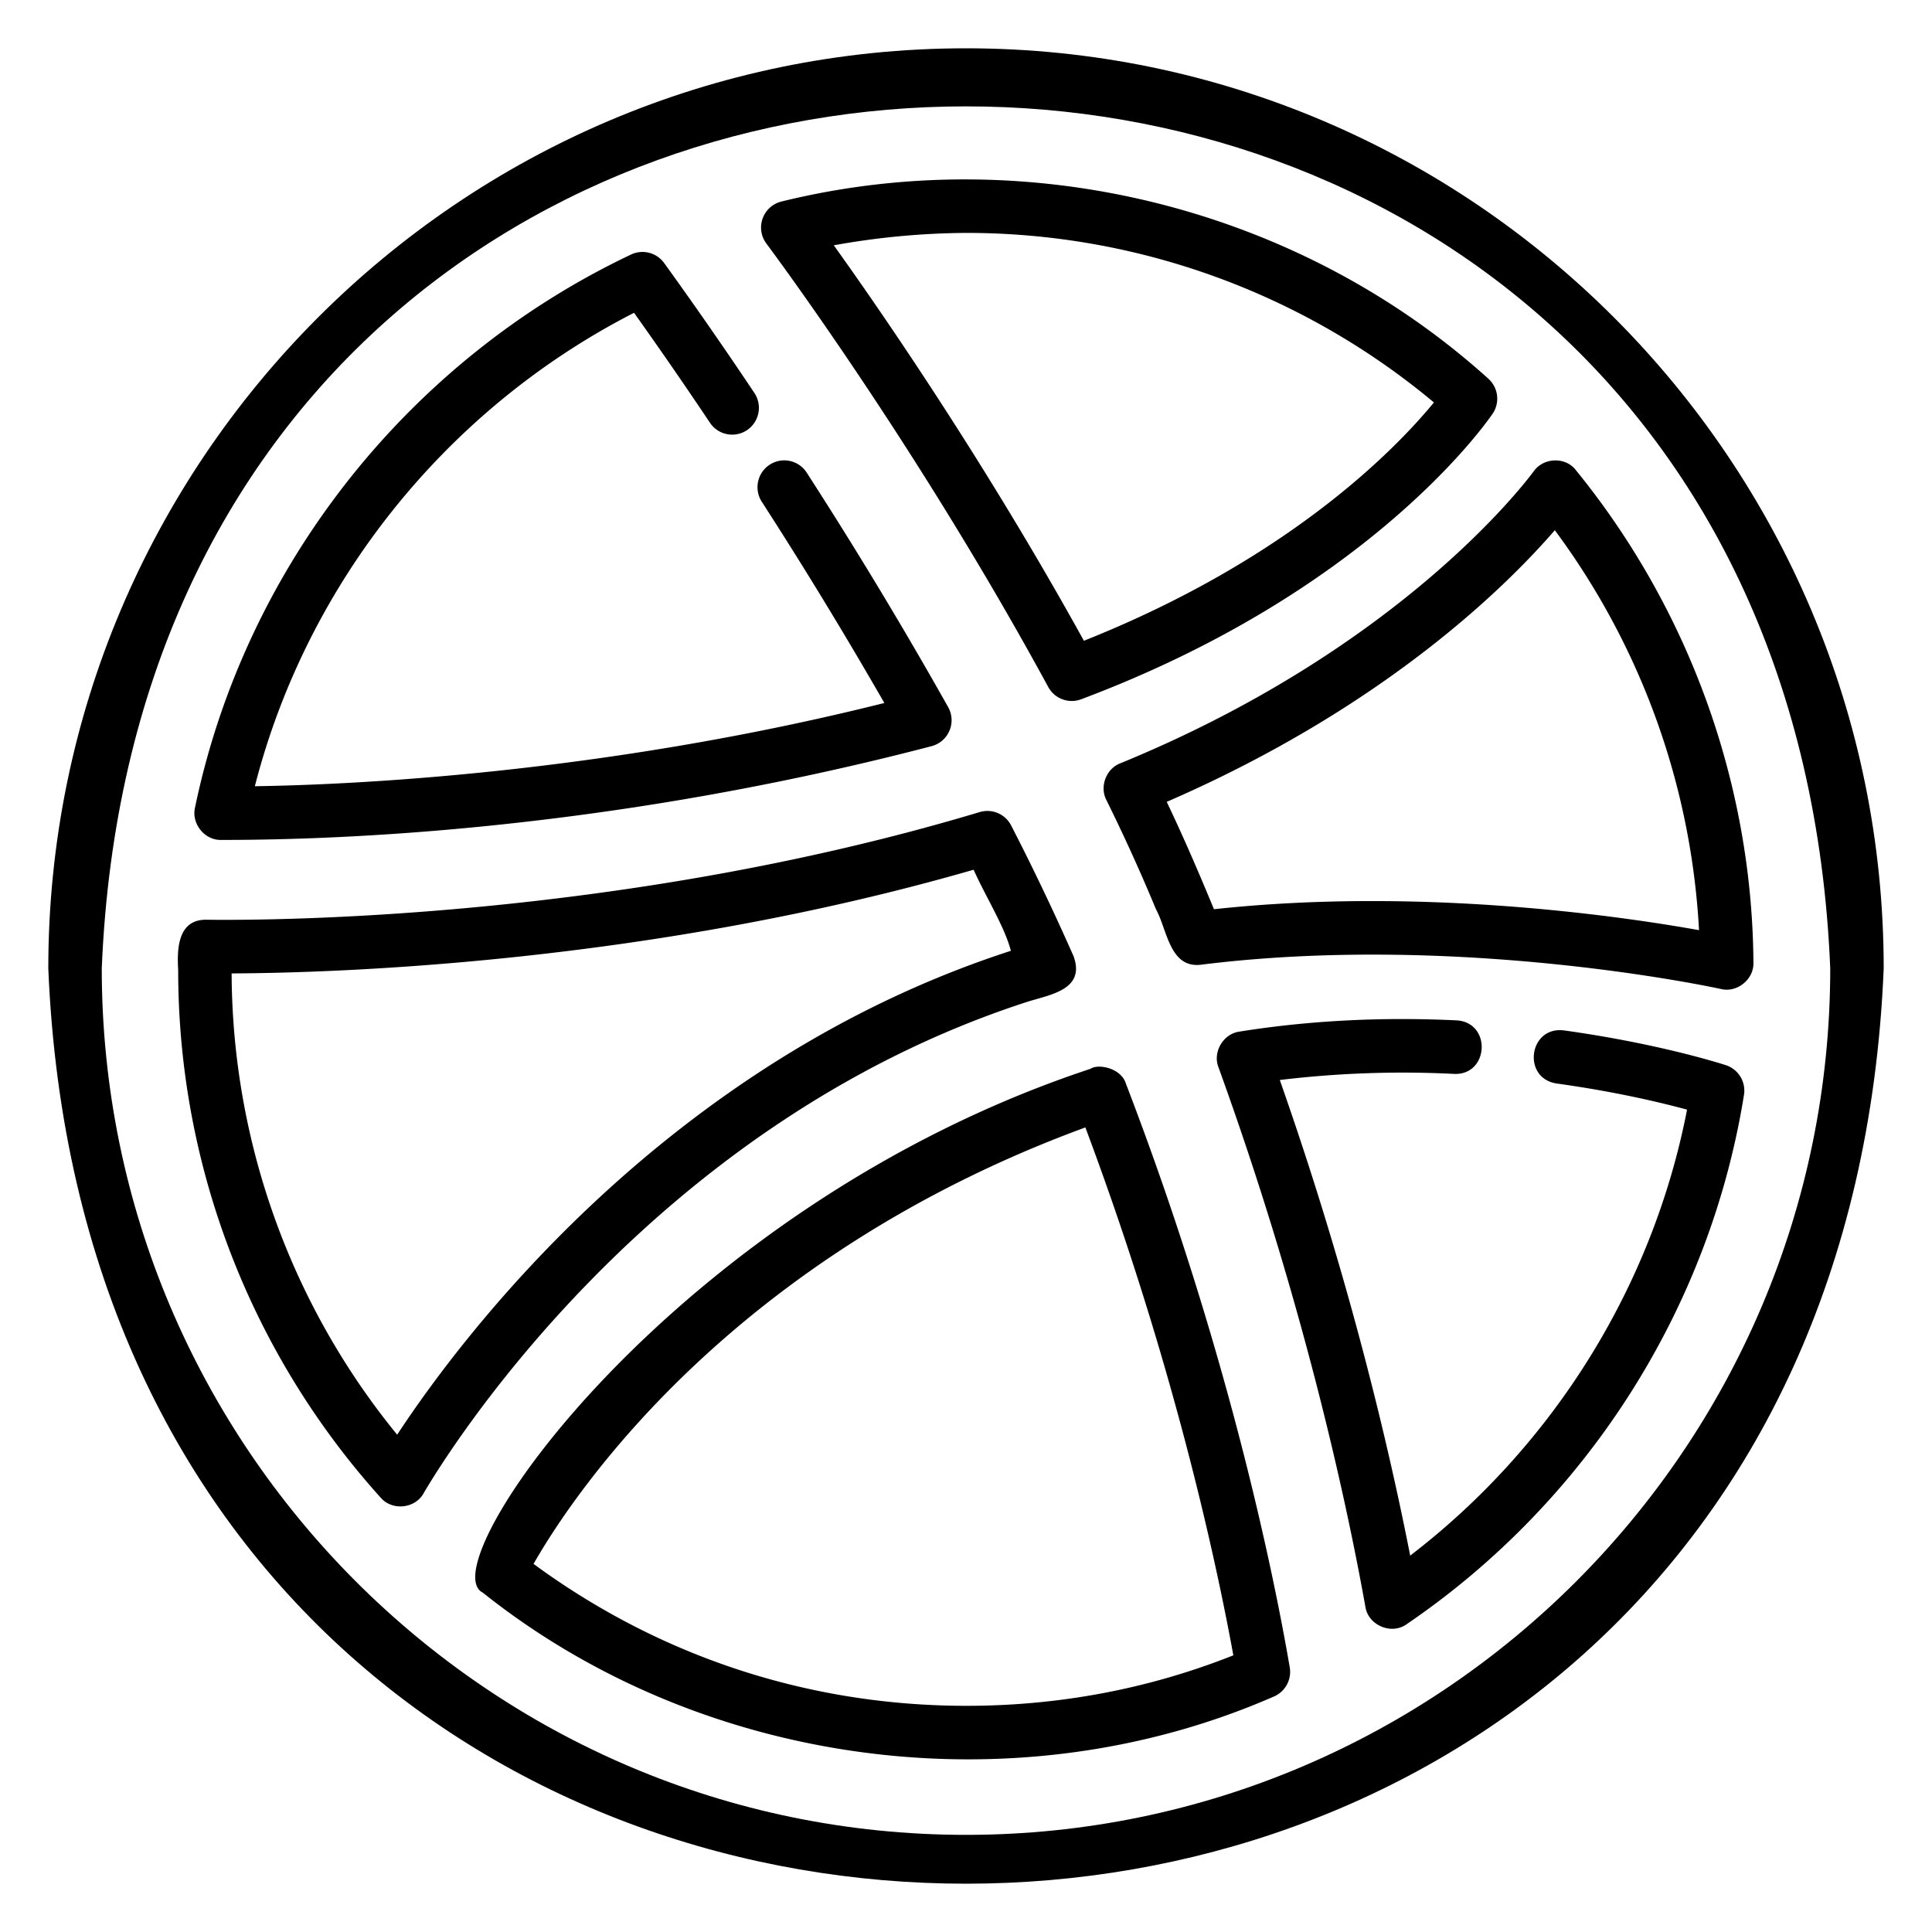 <svg style="enable-background:new 0 0 100 100" viewBox="0 0 100 100" xml:space="preserve" xmlns="http://www.w3.org/2000/svg"><style>.st0{fill:#fff}.st1{fill:#d43c89}.st2{fill:#b2005f}.st3{stroke:#000}.st3,.st4,.st5{fill:none;stroke-width:3;stroke-linecap:round;stroke-linejoin:round;stroke-miterlimit:10}.st4{fill-rule:evenodd;clip-rule:evenodd;stroke:#000}.st5{stroke:#040404}.st5,.st6,.st7{fill-rule:evenodd;clip-rule:evenodd}.st7{fill:#040404}.st8{fill:url(#SVGID_1_)}.st9{fill:url(#SVGID_2_)}.st10{fill:url(#SVGID_3_)}.st11{fill:url(#SVGID_4_)}.st12{fill:url(#SVGID_5_)}.st13{fill:url(#SVGID_6_)}.st14{fill:url(#SVGID_7_)}.st15{fill:url(#SVGID_8_)}.st16{fill:url(#SVGID_9_)}.st17{fill:url(#SVGID_10_)}.st18{fill:url(#SVGID_11_)}.st19{fill:url(#SVGID_12_)}.st20{fill:url(#SVGID_13_)}.st21{fill:url(#SVGID_14_)}.st22{fill:url(#SVGID_15_)}.st23{fill:url(#SVGID_16_)}.st24{fill:url(#SVGID_17_)}.st25{fill:url(#SVGID_18_)}.st26{fill:url(#SVGID_19_)}.st27{fill:url(#SVGID_20_)}.st28{fill:url(#SVGID_21_)}.st29{fill:url(#SVGID_22_)}.st30{fill:url(#SVGID_23_)}.st31{fill:url(#SVGID_24_)}.st32{fill:url(#SVGID_25_)}.st33{fill:url(#SVGID_26_)}.st34{fill:url(#SVGID_27_)}.st35{fill:url(#SVGID_28_)}.st36{fill:url(#SVGID_29_)}.st37{fill:url(#SVGID_30_)}.st38{fill:url(#SVGID_31_)}.st39{fill:url(#SVGID_32_)}.st40{fill:url(#SVGID_33_)}.st41{fill:url(#SVGID_34_)}.st42{fill:url(#SVGID_35_)}.st43{fill:url(#SVGID_36_)}.st44{fill:url(#SVGID_37_)}.st45{fill:url(#SVGID_38_)}.st46{fill:url(#SVGID_39_)}.st47{fill:url(#SVGID_40_)}.st48{fill:url(#SVGID_41_)}.st49{fill:url(#SVGID_42_)}.st50{fill:url(#SVGID_43_)}.st51{fill:url(#SVGID_44_)}.st52{fill:url(#SVGID_45_)}.st53{fill:#040404}.st54{fill:url(#SVGID_46_)}.st55{fill:url(#SVGID_47_)}.st56{fill:url(#SVGID_48_)}.st57{fill:url(#SVGID_49_)}.st58{fill:url(#SVGID_50_)}.st59{fill:url(#SVGID_51_)}.st60{fill:url(#SVGID_52_)}.st61{fill:url(#SVGID_53_)}.st62{fill:url(#SVGID_54_)}.st63{fill:url(#SVGID_55_)}.st64{fill:url(#SVGID_56_)}.st65{fill:url(#SVGID_57_)}.st66{fill:url(#SVGID_58_)}.st67{fill:url(#SVGID_59_)}.st68{fill:url(#SVGID_60_)}.st69{fill:url(#SVGID_61_)}.st70{fill:url(#SVGID_62_)}.st71,.st72{fill:none;stroke-miterlimit:10}.st71{stroke:#000;stroke-width:3}.st72{stroke:#fff}.st73{fill:#4bc9ff}.st74{fill:#50d}.st75{fill:#ff3a00}.st76{fill:#ffc794}.st77{fill:#f1f1f1}.st78{fill:#eb4e00}.st79{fill:#e6162d}.st80{fill:#f93}.st81{fill:#b92b27}.st82{fill:#00aced}.st83{fill:#bd2125}.st84{fill:#1877f2}.st85{fill:#6665d2}.st86{fill:#ce3056}.st87{fill:#5bb381}.st88{fill:#61c3ec}.st89{fill:#e4b34b}.st90{fill:#181ef2}.st91{fill:red}.st92{fill:#fe466c}.st93{fill:#fa4778}.st94{fill:#f70}.st95{fill:#d95040}.st96{fill:#58a55c}.st97{fill:#4e86ec}.st98{fill:#b6332a}.st99{fill:#f3bd42}.st100{fill-rule:evenodd;clip-rule:evenodd;fill:#1f6bf6}.st101{fill:#520094}.st102{fill:#4477e8}.st103{fill:#3d1d1c}.st104{fill:#ffe812}.st105{fill:#344356}.st106{fill:#00cc76}.st107{fill-rule:evenodd;clip-rule:evenodd;fill:#345e90}.st108{fill:#1f65d8}.st109{fill:#eb3587}.st110{fill-rule:evenodd;clip-rule:evenodd;fill:#603a88}.st111{fill:#e3ce99}.st112{fill:#783af9}.st113{fill:#ff515e}.st114{fill:#ff4906}.st115{fill:#503227}.st116{fill:#4c7bd9}.st117{fill:#69c9d0}.st118{fill:#1b92d1}.st119{fill:#eb4f4a}.st120{fill:#513728}.st121{fill:#f60}.st122{fill-rule:evenodd;clip-rule:evenodd;fill:#b61438}.st123{fill:#fffc00}.st124{fill:#141414}.st125{fill:#94d137}.st126,.st127{fill-rule:evenodd;clip-rule:evenodd;fill:#f1f1f1}.st127{fill:#66e066}.st128{fill:#464eb8}.st129{fill:#7b83eb}.st130{fill:#2d8cff}.st131{fill:#f1a300}.st132{fill:#4ba2f2}.st133{fill:#1a5099}.st134{fill:#ee6060}.st135{fill-rule:evenodd;clip-rule:evenodd;fill:#f48120}.st136{fill:#222}.st137{fill:url(#SVGID_63_)}.st138{fill:#0077b5}.st139{fill:#fc0}.st140{fill:#eb3352}.st141{fill:#f9d265}.st142{fill:#f5b955}.st143{fill:#dc322f}.st144{fill:#4da94c}.st145{fill:#39802f}.st146{fill:#f6bd41}.st147{fill:#eb5141}.st148{fill:#2165d6}.st149{fill:#2f83f7}.st150{fill:#dd2a7b}</style><g id="Layer_2"><path d="M81.571 24.34c-.535-.708-1.674-.663-2.181.048-.696.935-7.205 9.305-21.407 15.122-.728.281-1.078 1.205-.717 1.899a94.541 94.541 0 0 1 2.57 5.66c.58 1.056.701 3.024 2.286 2.869 13.491-1.69 26.819 1.222 26.952 1.252.832.208 1.714-.499 1.683-1.363-.06-9.236-3.323-18.287-9.186-25.487zm-10.56 22.299c-2.633 0-5.395.121-8.176.422-.774-1.867-1.551-3.683-2.446-5.557 11.224-4.873 17.544-11.118 20.088-14.06a38.183 38.183 0 0 1 7.464 20.701c-2.969-.532-9.433-1.506-16.93-1.506zM54.258 35.56c.33.611 1.068.876 1.7.635 14.53-5.452 20.643-13.832 21.292-14.769a1.39 1.39 0 0 0-.216-1.827c-9.793-8.845-23.766-12.323-36.574-9.171a1.386 1.386 0 0 0-.791 2.18c.801 1.076 8.019 10.865 14.589 22.952zM50 12.055a37.765 37.765 0 0 1 24.22 8.776c-1.927 2.347-7.44 8.087-18.117 12.335-5.118-9.262-10.502-17.057-12.946-20.469A39.715 39.715 0 0 1 50 12.055zM89.321 55.13c-.586-.187-3.741-1.153-8.377-1.797-1.813-.219-2.172 2.468-.38 2.748 3.057.424 5.415.989 6.758 1.354-1.773 9.136-6.91 17.397-14.331 23.083-1.059-5.409-3.116-14.284-6.749-24.617a52.967 52.967 0 0 1 9.022-.316c1.808.077 1.951-2.66.131-2.771-3.879-.186-7.663.009-11.245.582-.835.114-1.39 1.055-1.083 1.844 4.48 12.365 6.688 22.803 7.605 27.924.145.96 1.349 1.475 2.139.902 9.321-6.345 15.683-16.331 17.457-27.395a1.388 1.388 0 0 0-.947-1.541zM11.431 43.475c4.336-.002 18.915-.184 36.792-4.855a1.388 1.388 0 0 0 .853-2.021 233.738 233.738 0 0 0-7.321-12.135c-.414-.644-1.271-.829-1.913-.413s-.827 1.274-.413 1.918a235.943 235.943 0 0 1 6.345 10.418c-14.742 3.693-27.839 4.239-32.583 4.308 2.695-10.516 9.9-19.525 19.627-24.505a237.4 237.4 0 0 1 3.931 5.694 1.381 1.381 0 0 0 1.919.378 1.389 1.389 0 0 0 .377-1.925 223.425 223.425 0 0 0-4.671-6.726 1.383 1.383 0 0 0-1.71-.437c-11.549 5.477-19.987 16.18-22.571 28.631-.191.824.491 1.682 1.338 1.67zM58.28 56.098c-.244-.822-1.441-1.053-1.839-.776-21.487 7.11-34.276 25.699-31.456 27.109 11.394 9.093 27.661 11.2 40.955 5.379.587-.254.925-.877.817-1.509-.756-4.414-3.095-16.195-8.477-30.203zm-8.259 32.195c-8.136 0-15.858-2.536-22.405-7.346 2.054-3.592 10.163-15.829 28.562-22.592 4.572 12.2 6.781 22.506 7.66 27.325-4.37 1.734-9.012 2.613-13.817 2.613z"/><path d="M50 2.5C23.808 2.5 2.5 23.864 2.5 50.123c2.609 63.179 92.4 63.16 95 0C97.5 23.864 76.192 2.5 50 2.5zm0 92.472c-24.666 0-44.733-20.119-44.733-44.849 2.457-59.498 87.018-59.481 89.466 0 0 24.73-20.067 44.849-44.733 44.849z"/><path d="M53.185 51.85c1.186-.372 3.002-.628 2.386-2.348a125.638 125.638 0 0 0-3.234-6.775 1.382 1.382 0 0 0-1.627-.694c-18.467 5.542-36.591 5.619-40.067 5.572-1.43.01-1.488 1.491-1.42 2.6A40.754 40.754 0 0 0 19.705 77.52c.593.689 1.781.57 2.22-.228 1.133-1.935 11.627-19.086 31.26-25.442zM20.557 74.26a37.98 37.98 0 0 1-8.568-23.876c5.492-.024 21.699-.541 38.405-5.367.623 1.395 1.61 2.954 1.928 4.197C34.51 54.981 23.874 69.208 20.557 74.26z"/></g></svg>